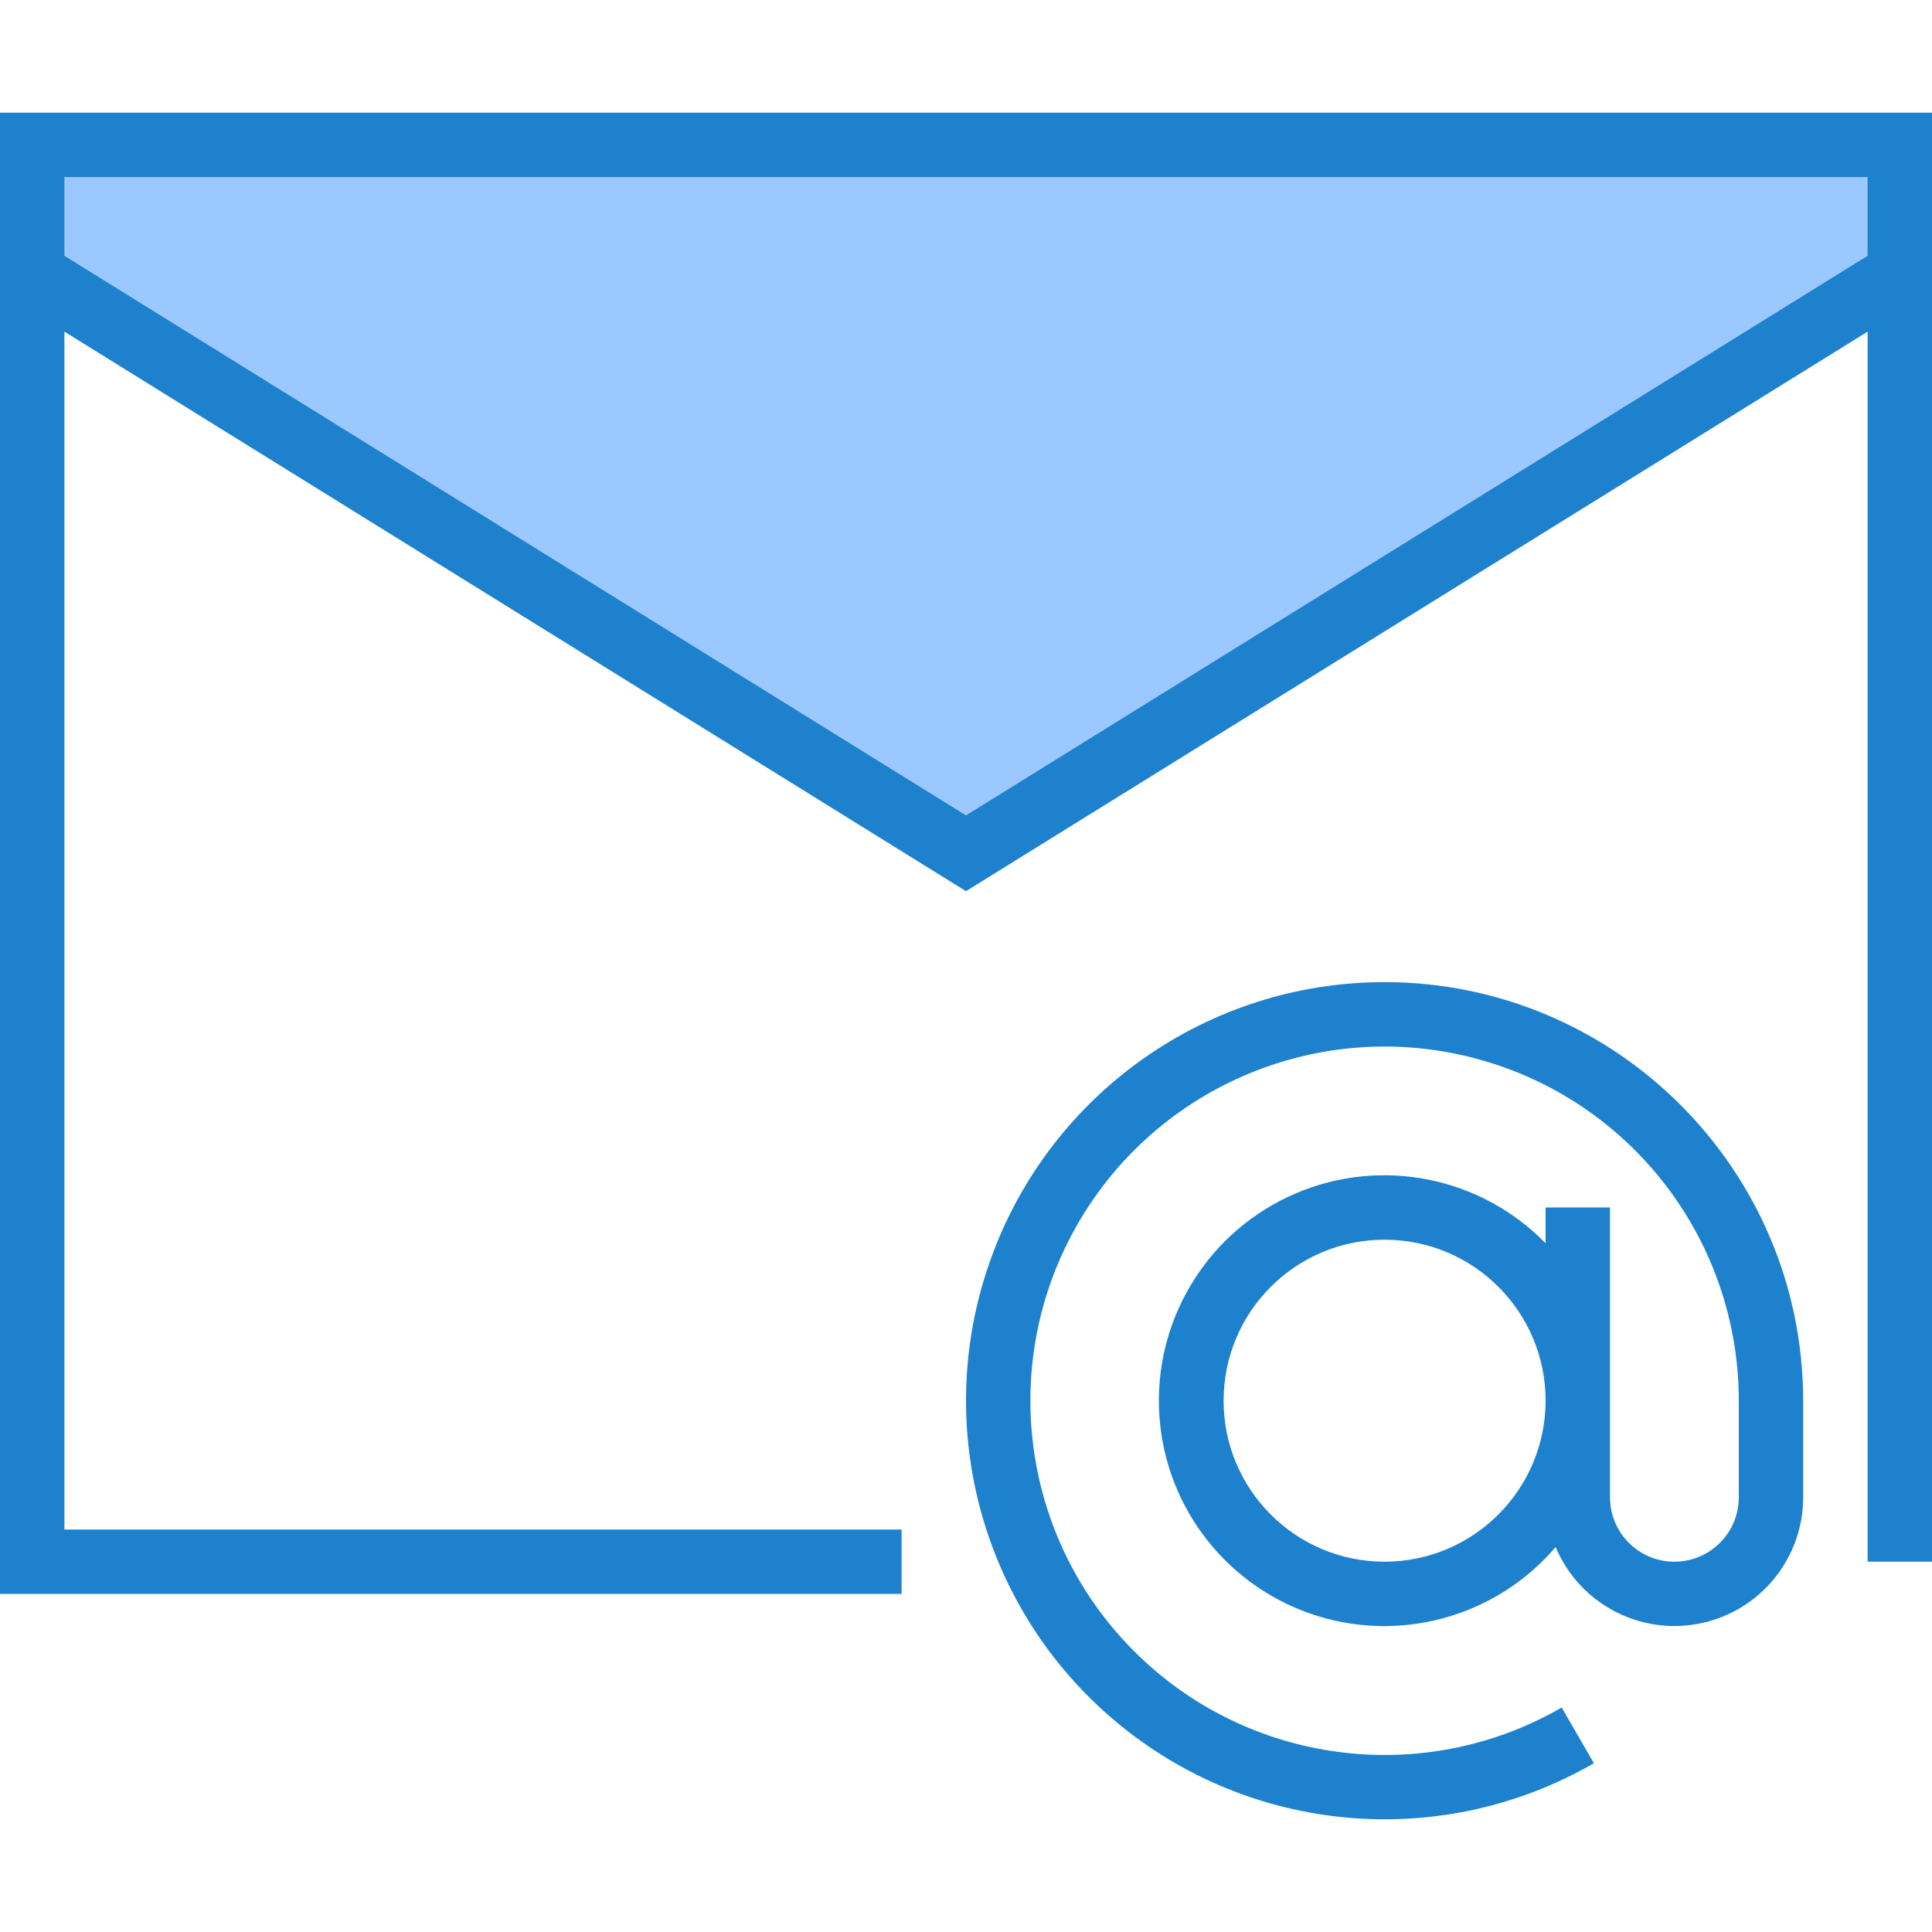 <svg height="480pt" viewBox="0 -28 480 480" width="480pt" xmlns="http://www.w3.org/2000/svg"><path d="m8 40 232 144 232-144v-32h-464zm0 0" fill="#9bc9ff"/><g fill="#1e81ce"><path d="m0 0v368h224v-16h-208v-297.602l224 139.016 224-139.016v305.602h16v-360zm240 174.586-224-139.035v-19.551h448v19.551zm0 0"/><path d="m344 216c-43.719.004-82.77 27.348-97.719 68.434-14.953 41.082-2.613 87.129 30.875 115.234 33.488 28.102 80.98 32.258 118.844 10.402l-8-13.84c-34.492 19.914-78.059 14.18-106.223-13.98-28.164-28.16-33.902-71.727-13.992-106.219s60.504-51.316 98.977-41.016c38.469 10.301 65.227 45.156 65.238 84.984v24c0 8.836-7.164 16-16 16s-16-7.164-16-16v-72h-16v8.887c-16.141-16.543-40.789-21.469-62.047-12.406-21.262 9.066-34.77 30.266-34.004 53.363.762 23.102 15.641 43.359 37.453 51.004 21.812 7.641 46.082 1.094 61.094-16.48 5.898 14.047 20.879 21.984 35.812 18.984 14.934-3.004 25.68-16.117 25.691-31.352v-24c-.066-57.41-46.59-103.934-104-104zm0 144c-22.09 0-40-17.91-40-40s17.91-40 40-40 40 17.91 40 40c-.027 22.082-17.918 39.973-40 40zm0 0"/></g></svg>
